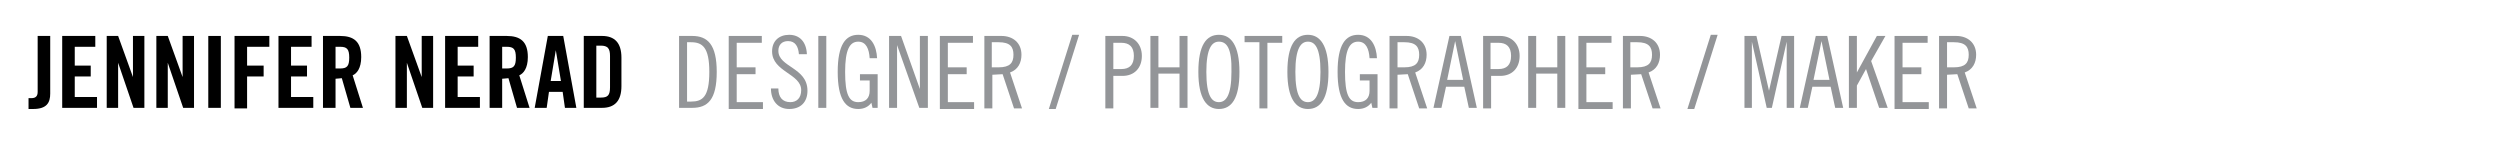 <?xml version="1.0" encoding="utf-8"?>
<!-- Generator: Adobe Illustrator 18.1.1, SVG Export Plug-In . SVG Version: 6.00 Build 0)  -->
<svg version="1.1" xmlns="http://www.w3.org/2000/svg" xmlns:xlink="http://www.w3.org/1999/xlink" x="0px" y="0px"
	 viewBox="0 0 438.1 27.2" enable-background="new 0 0 438.1 27.2" xml:space="preserve">
<g id="Guides">
	<g>
		<path d="M5,17.2h0.5c0.8,0,1.1-0.4,1.1-1.1V6.3h2.2v10.1c0,1.6-0.6,2.7-3,2.7H5V17.2z"/>
		<path d="M10.9,18.9V6.3h5.8v1.9h-3.6v3.3h2.8v1.9h-2.8V17H17v1.9H10.9z"/>
		<path d="M18.7,18.9V6.3h2l2.6,7.2h0V6.3h2v12.6h-1.9L20.7,11h0v7.9H18.7z"/>
		<path d="M27.4,18.9V6.3h2l2.6,7.2h0V6.3h2v12.6h-1.9L29.4,11h0v7.9H27.4z"/>
		<path d="M36.5,18.9V6.3h2.2v12.6H36.5z"/>
		<path d="M41.1,18.9V6.3h6.1v1.9h-3.9v3.3h2.9v1.9h-2.9v5.6H41.1z"/>
		<path d="M48.8,18.9V6.3h5.8v1.9H51v3.3h2.8v1.9H51V17h3.9v1.9H48.8z"/>
		<path d="M58.8,18.9h-2.2V6.3h3c2.4,0,3.7,1,3.7,3.7c0,2-0.8,2.9-1.5,3.2l1.8,5.7h-2.2l-1.5-5.2c-0.3,0-0.7,0.1-1.1,0.1V18.9z
			 M58.8,12h0.8c1.2,0,1.6-0.4,1.6-1.9c0-1.5-0.4-1.9-1.6-1.9h-0.8V12z"/>
		<path d="M69.3,18.9V6.3h2l2.6,7.2h0V6.3h2v12.6H74L71.3,11h0v7.9H69.3z"/>
		<path d="M78,18.9V6.3h5.8v1.9h-3.6v3.3H83v1.9h-2.8V17h3.9v1.9H78z"/>
		<path d="M88,18.9h-2.2V6.3h3c2.4,0,3.7,1,3.7,3.7c0,2-0.8,2.9-1.5,3.2l1.8,5.7h-2.2l-1.5-5.2c-0.3,0-0.7,0.1-1.1,0.1V18.9z M88,12
			h0.8c1.2,0,1.6-0.4,1.6-1.9c0-1.5-0.4-1.9-1.6-1.9H88V12z"/>
		<path d="M95.8,18.9h-2.1l2.3-12.6h2.7l2.3,12.6H99l-0.4-2.8h-2.4L95.8,18.9z M96.5,14.2h1.8l-0.9-5.4h0L96.5,14.2z"/>
		<path d="M102.3,6.3h3.2c2.2,0,3.4,1.2,3.4,3.8v5c0,2.6-1.2,3.8-3.4,3.8h-3.2V6.3z M104.5,17.1h0.8c1.2,0,1.6-0.4,1.6-1.8V9.8
			c0-1.3-0.4-1.8-1.6-1.8h-0.8V17.1z"/>
		<path fill="#939598" d="M119,6.3h2.3c2.7,0,4.3,1.5,4.3,6.3c0,4.9-1.6,6.3-4.3,6.3H119V6.3z M120.4,17.8h0.7c2,0,3.2-0.8,3.2-5.2
			c0-4.3-1.2-5.2-3.2-5.2h-0.7V17.8z"/>
		<path fill="#939598" d="M133.5,6.3v1.2h-4.4v4.3h3.3v1.2h-3.3v4.9h4.6v1.2h-6V6.3H133.5z"/>
		<path fill="#939598" d="M140,9.5c-0.1-1.3-0.6-2.3-1.9-2.3c-1.1,0-1.7,0.7-1.7,1.7c0,2.9,5.1,2.9,5.1,7c0,2-1.2,3.2-3.2,3.2
			c-2,0-3.2-1.5-3.2-3.6h1.3c0,1.5,0.7,2.4,2.1,2.4c1.1,0,1.9-0.7,1.9-2.1c0-2.9-5.1-3.2-5.1-6.8c0-1.8,1.2-2.9,3-2.9
			c1.8,0,3,1.2,3.1,3.4H140z"/>
		<path fill="#939598" d="M144.8,6.3v12.6h-1.4V6.3H144.8z"/>
		<path fill="#939598" d="M152.4,10.2c-0.1-1.6-0.6-2.9-2-2.9c-1.5,0-2.3,1.4-2.3,5.3c0,4,0.7,5.3,2.3,5.3c1.3,0,2-0.7,2-2v-1.8
			h-1.7V13h3.1v5.9h-0.9l-0.2-0.9c-0.5,0.7-1.3,1.1-2.3,1.1c-2.2,0-3.6-1.7-3.6-6.5c0-4.8,1.4-6.5,3.6-6.5c2.3,0,3.2,2,3.3,4.1
			H152.4z"/>
		<path fill="#939598" d="M157.9,6.3l3.3,9.3h0V6.3h1.4v12.6h-1.5l-3.9-11h0v11h-1.4V6.3H157.9z"/>
		<path fill="#939598" d="M170.5,6.3v1.2h-4.4v4.3h3.3v1.2h-3.3v4.9h4.6v1.2h-6V6.3H170.5z"/>
		<path fill="#939598" d="M172.5,6.3h3c2,0,3.5,1.2,3.5,3.3c0,1.4-0.6,2.6-2,3.1l2.1,6.3h-1.4l-2-6l-1.8,0.1v5.9h-1.4V6.3z
			 M173.8,11.8h1.2c2,0,2.6-0.8,2.6-2.2S177,7.4,175,7.4h-1.2V11.8z"/>
		<path fill="#939598" d="M183.8,19.1l4.1-13h1.2l-4.1,13H183.8z"/>
		<path fill="#939598" d="M193.7,6.3h3c2,0,3.4,1.4,3.4,3.5c0,2.1-1.3,3.5-3.4,3.5h-1.6v5.7h-1.4V6.3z M195.1,12.1h1.4
			c1.4,0,2.2-0.7,2.2-2.3c0-1.6-0.8-2.3-2.2-2.3h-1.4V12.1z"/>
		<path fill="#939598" d="M203,6.3v5.5h3.7V6.3h1.4v12.6h-1.4v-6H203v6h-1.4V6.3H203z"/>
		<path fill="#939598" d="M213.6,19.1c-2.1,0-3.6-1.8-3.6-6.5c0-4.7,1.4-6.5,3.6-6.5c2.1,0,3.6,1.8,3.6,6.5
			C217.2,17.3,215.8,19.1,213.6,19.1z M213.6,7.3c-1.2,0-2.2,1.1-2.2,5.3c0,4.3,1,5.3,2.2,5.3c1.2,0,2.2-1.1,2.2-5.3
			C215.9,8.3,214.9,7.3,213.6,7.3z"/>
		<path fill="#939598" d="M224.7,6.3v1.2h-2.6v11.5h-1.4V7.4h-2.6V6.3H224.7z"/>
		<path fill="#939598" d="M229.2,19.1c-2.1,0-3.6-1.8-3.6-6.5c0-4.7,1.4-6.5,3.6-6.5c2.1,0,3.6,1.8,3.6,6.5
			C232.8,17.3,231.4,19.1,229.2,19.1z M229.2,7.3c-1.2,0-2.2,1.1-2.2,5.3c0,4.3,1,5.3,2.2,5.3c1.2,0,2.2-1.1,2.2-5.3
			C231.4,8.3,230.4,7.3,229.2,7.3z"/>
		<path fill="#939598" d="M240,10.2c-0.1-1.6-0.6-2.9-2-2.9c-1.5,0-2.3,1.4-2.3,5.3c0,4,0.7,5.3,2.3,5.3c1.3,0,2-0.7,2-2v-1.8h-1.7
			V13h3.1v5.9h-0.9l-0.2-0.9c-0.5,0.7-1.3,1.1-2.3,1.1c-2.2,0-3.6-1.7-3.6-6.5c0-4.8,1.4-6.5,3.6-6.5c2.3,0,3.2,2,3.3,4.1H240z"/>
		<path fill="#939598" d="M243.5,6.3h3c2,0,3.5,1.2,3.5,3.3c0,1.4-0.6,2.6-2,3.1l2.1,6.3h-1.4l-2-6l-1.8,0.1v5.9h-1.4V6.3z
			 M244.9,11.8h1.2c2,0,2.6-0.8,2.6-2.2s-0.6-2.2-2.6-2.2h-1.2V11.8z"/>
		<path fill="#939598" d="M256,6.3l2.8,12.6h-1.4l-0.8-3.7h-3.2l-0.8,3.7h-1.4l2.8-12.6H256z M253.6,14h2.8L255,7.2h0L253.6,14z"/>
		<path fill="#939598" d="M259.9,6.3h3c2,0,3.4,1.4,3.4,3.5c0,2.1-1.3,3.5-3.4,3.5h-1.6v5.7h-1.4V6.3z M261.2,12.1h1.4
			c1.4,0,2.2-0.7,2.2-2.3c0-1.6-0.8-2.3-2.2-2.3h-1.4V12.1z"/>
		<path fill="#939598" d="M269.2,6.3v5.5h3.7V6.3h1.4v12.6h-1.4v-6h-3.7v6h-1.4V6.3H269.2z"/>
		<path fill="#939598" d="M282.4,6.3v1.2H278v4.3h3.3v1.2H278v4.9h4.6v1.2h-6V6.3H282.4z"/>
		<path fill="#939598" d="M284.4,6.3h3c2,0,3.5,1.2,3.5,3.3c0,1.4-0.6,2.6-2,3.1l2.1,6.3h-1.4l-2-6l-1.8,0.1v5.9h-1.4V6.3z
			 M285.7,11.8h1.2c2,0,2.6-0.8,2.6-2.2s-0.6-2.2-2.6-2.2h-1.2V11.8z"/>
		<path fill="#939598" d="M295.7,19.1l4.1-13h1.2l-4.1,13H295.7z"/>
		<path fill="#939598" d="M307.8,6.3l2.2,9.6h0l2.2-9.6h2.2v12.6h-1.3V7.3h0l-2.6,11.6h-0.9l-2.6-11.6h0v11.6h-1.3V6.3H307.8z"/>
		<path fill="#939598" d="M320.2,6.3l2.8,12.6h-1.4l-0.8-3.7h-3.2l-0.8,3.7h-1.4l2.8-12.6H320.2z M317.8,14h2.8l-1.4-6.8h0L317.8,14
			z"/>
		<path fill="#939598" d="M325.4,6.3v6.4h0l3.5-6.4h1.5l-2.5,4.4l2.9,8.2h-1.5l-2.3-6.8h0l-1.6,2.9v3.9h-1.4V6.3H325.4z"/>
		<path fill="#939598" d="M337.8,6.3v1.2h-4.4v4.3h3.3v1.2h-3.3v4.9h4.6v1.2h-6V6.3H337.8z"/>
		<path fill="#939598" d="M339.8,6.3h3c2,0,3.5,1.2,3.5,3.3c0,1.4-0.6,2.6-2,3.1l2.1,6.3H345l-2-6l-1.8,0.1v5.9h-1.4V6.3z
			 M341.2,11.8h1.2c2,0,2.6-0.8,2.6-2.2s-0.6-2.2-2.6-2.2h-1.2V11.8z"/>
	</g>
</g>
<g id="_x38_">
</g>
<g id="Layer_3">
	<g id="Nav">
	</g>
</g>
<g id="_x38_-Nav">
</g>
<g id="overlays">
</g>
<g id="footer">
</g>
</svg>
